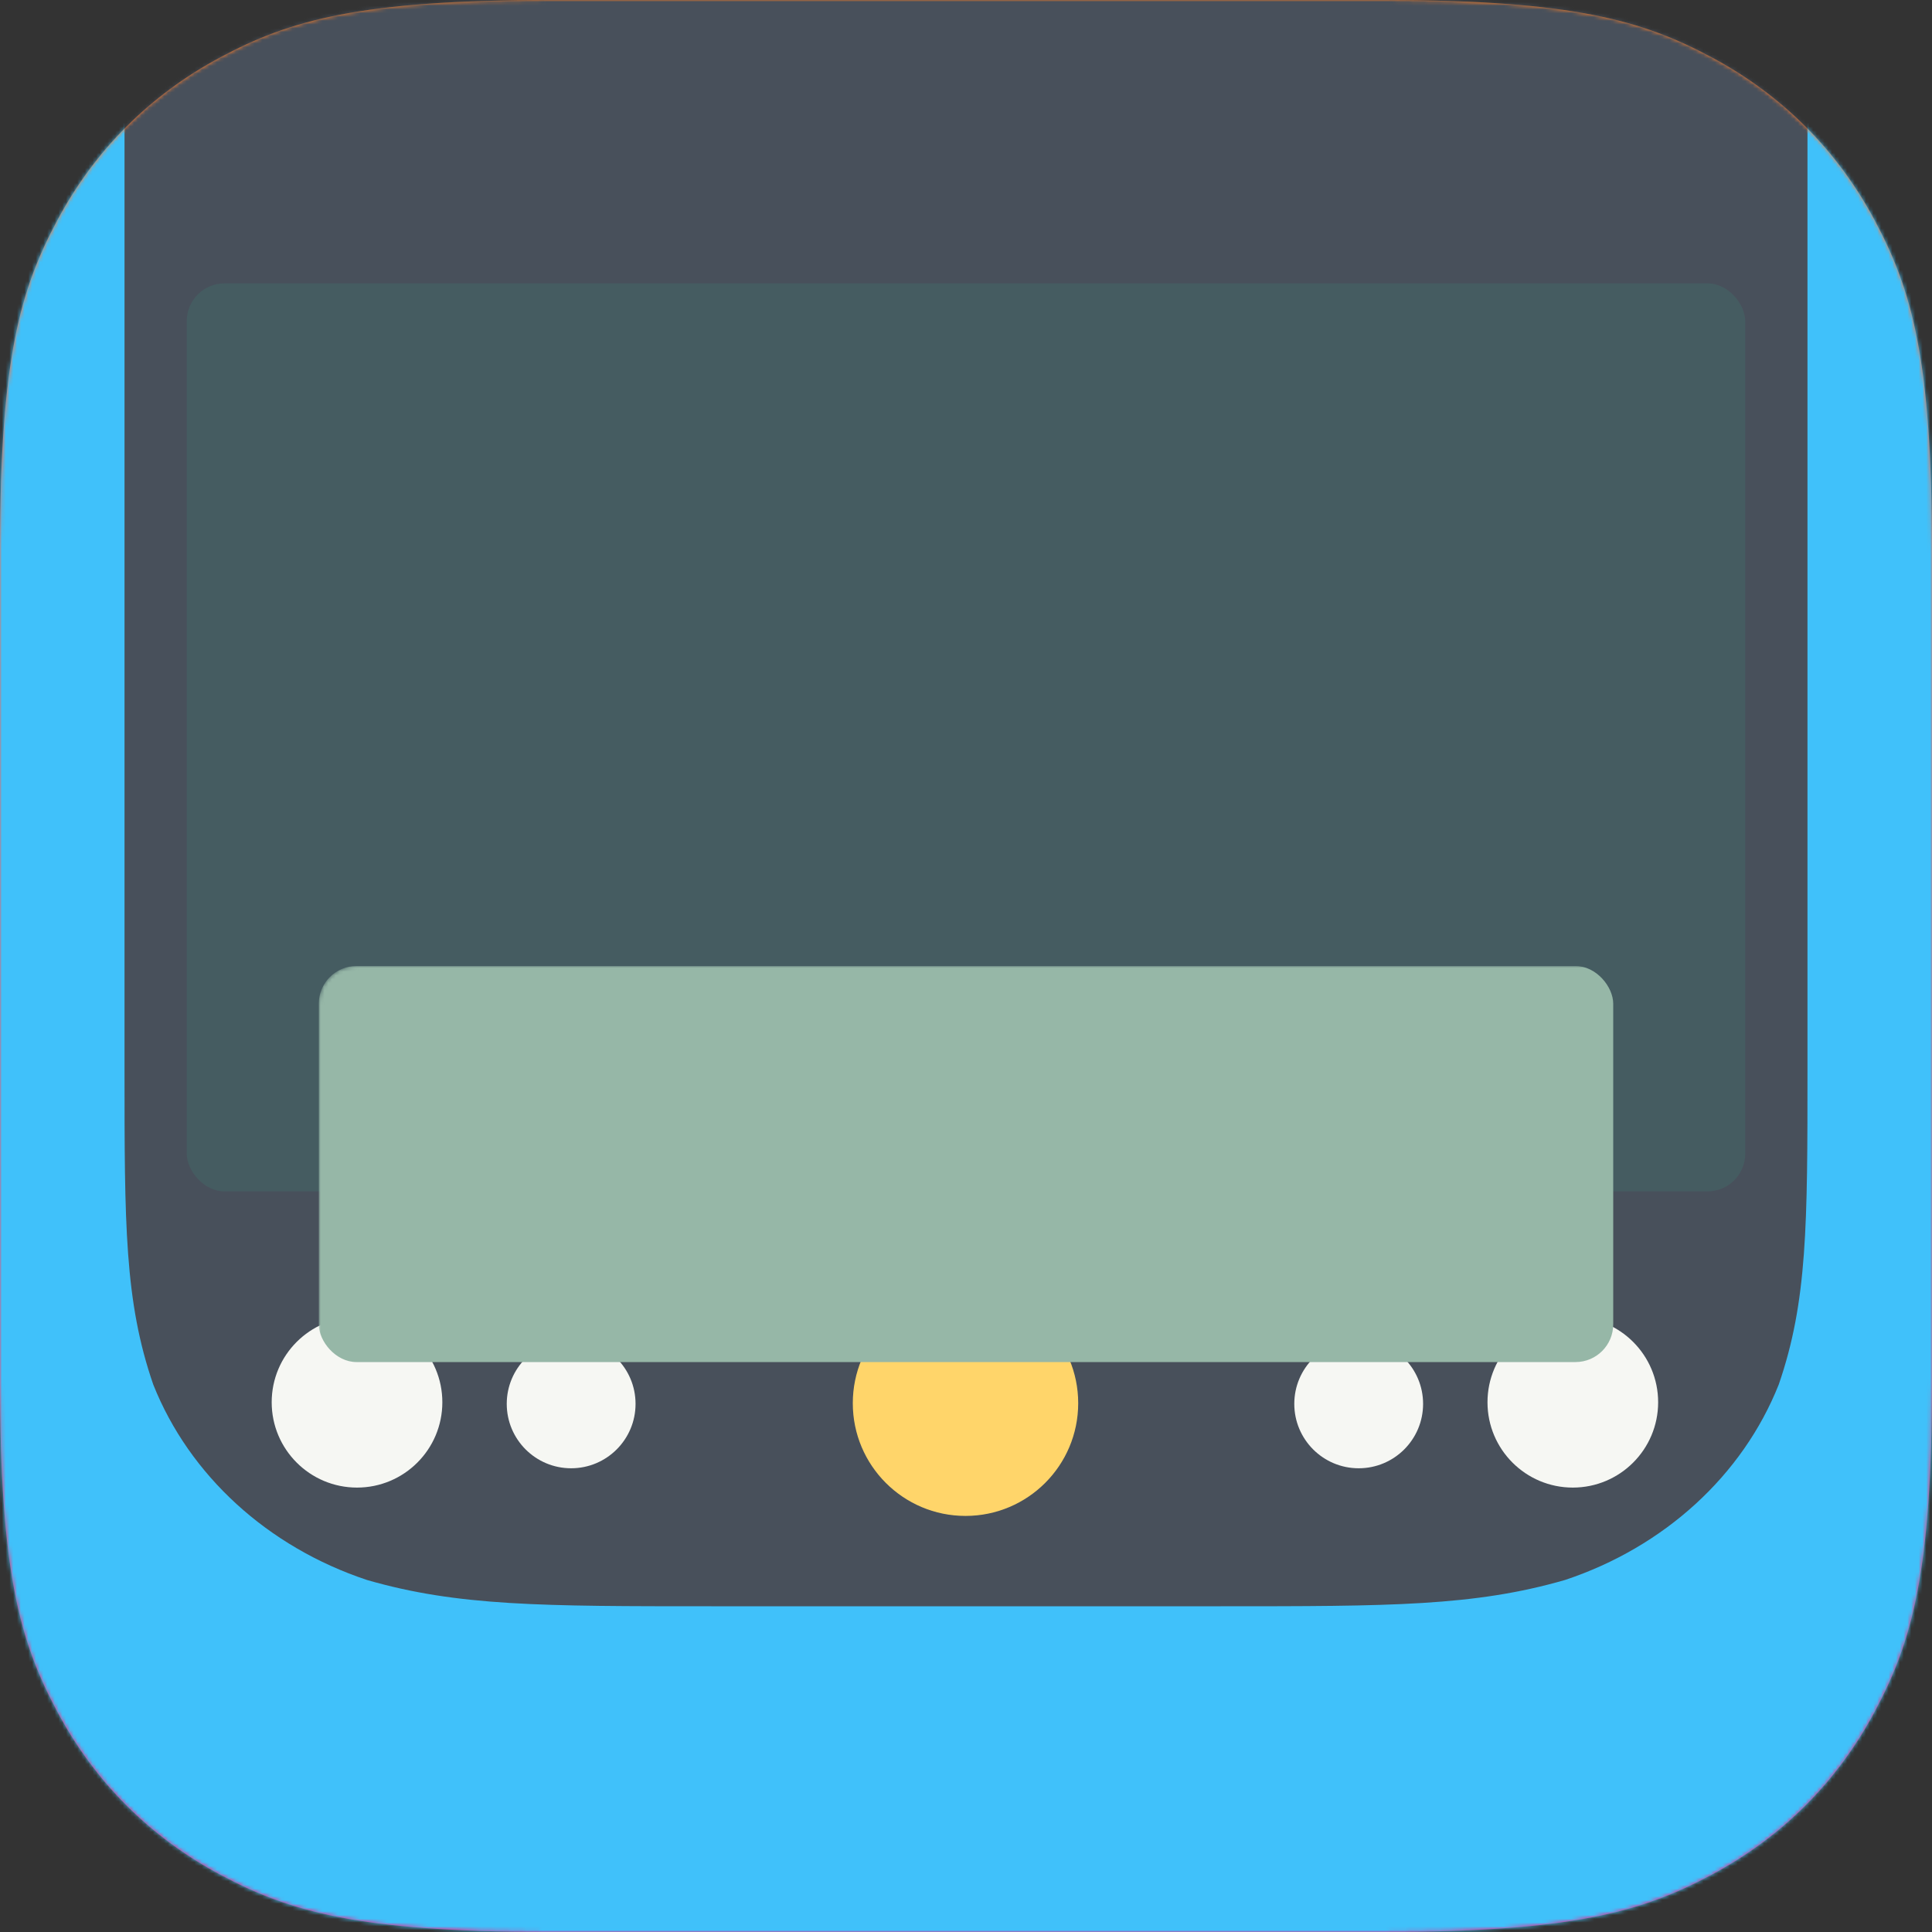 <svg height="512" viewBox="0 0 512 512" width="512" xmlns="http://www.w3.org/2000/svg" xmlns:xlink="http://www.w3.org/1999/xlink"><rect x="0" y="0" width="512" height="512" fill="#333333" stroke="none"/><defs><linearGradient id="a" x1="50%" x2="50%" y1="0%" y2="100%"><stop offset="0" stop-color="#ff8126"/><stop offset="1" stop-color="#ff117e"/></linearGradient><path id="b" d="m512 365.859c0 50.817-5.291 69.244-15.227 87.822s-24.515 33.158-43.093 43.093-37.005 15.227-87.822 15.227h-219.717l-1.515-.002c-49.67-.105-67.915-5.389-86.307-15.225-18.578-9.936-33.158-24.515-43.093-43.093-9.936-18.578-15.227-37.005-15.227-87.822v-219.717l.002-1.515c.105-49.67 5.389-67.915 15.225-86.307 9.936-18.578 24.515-33.158 43.093-43.093 18.578-9.936 37.005-15.227 87.822-15.227h219.717l1.515.002c49.67.105 67.915 5.389 86.307 15.225 18.578 9.936 33.158 24.515 43.093 43.093s15.227 37.005 15.227 87.822z"/><rect id="c" height="240.64" rx="10" width="413.013"/><mask id="d" fill="#fff"><use fill="#fff" fill-rule="evenodd" xlink:href="#b"/></mask><mask id="e" fill="#fff"><use fill="#fff" fill-rule="evenodd" xlink:href="#c"/></mask></defs><g fill="none" fill-rule="evenodd"><use fill="url(#a)" xlink:href="#b"/><g mask="url(#d)"><path d="m178.505 0h154.991c51.401 0 77.094 0 104.764 8.747 30.208 10.995 53.999 34.786 64.994 64.994 8.747 27.665 8.747 53.367 8.747 104.764v154.991c0 51.401 0 77.094-8.747 104.764-10.995 30.208-34.786 53.999-64.994 64.99-27.669 8.751-53.363 8.751-104.764 8.751h-154.991c-51.401 0-77.099 0-104.764-8.751-30.208-10.991-53.999-34.782-64.994-64.99-8.747-27.669-8.747-53.363-8.747-104.764v-154.991c0-51.396 0-77.099 8.747-104.764 10.995-30.208 34.786-53.999 64.994-64.994 27.665-8.747 53.363-8.747 104.764-8.747z" fill="#1ea3f1"/><path d="m0 0h512v512h-512z" fill="#40c1fa"/><path d="m479 0-0 283.467c0 40.949 0 61.419-7.619 83.462-9.578 24.066-30.302 43.019-56.616 51.775-24.103 6.972-46.484 6.972-91.259 6.972h-135.012c-44.775 0-67.16 0-91.259-6.972-26.314-8.756-47.038-27.71-56.616-51.775-7.619-22.043-7.619-42.513-7.619-83.462v-283.467z" fill="#48505b"/><circle cx="29.867" cy="29.867" fill="#ffd56a" r="29.867" transform="translate(226 342)"/><g fill="#f6f7f3" transform="translate(343 349)"><circle cx="73.813" cy="22.613" r="22.613"/><circle cx="17.067" cy="23.04" r="17.067"/></g><g fill="#f6f7f3" transform="translate(72 349)"><circle cx="22.613" cy="22.613" r="22.613"/><circle cx="79.36" cy="23.04" r="17.067"/></g><g transform="translate(49.493 75.093)"><use fill="#455c61" xlink:href="#c"/><rect fill="#96b7a7" height="104.96" mask="url(#e)" rx="10" width="343.04" x="34.987" y="180.907"/><path d="m330.24 209.686c0-5.526 4.478-10.006 10.006-10.006h43.135c5.526 0 10.006 4.478 10.006 10.006v43.135c0 5.526-4.478 10.006-10.006 10.006h-43.135c-5.526 0-10.006-4.478-10.006-10.006z" fill="#2a2b29" mask="url(#e)"/></g></g></g></svg>